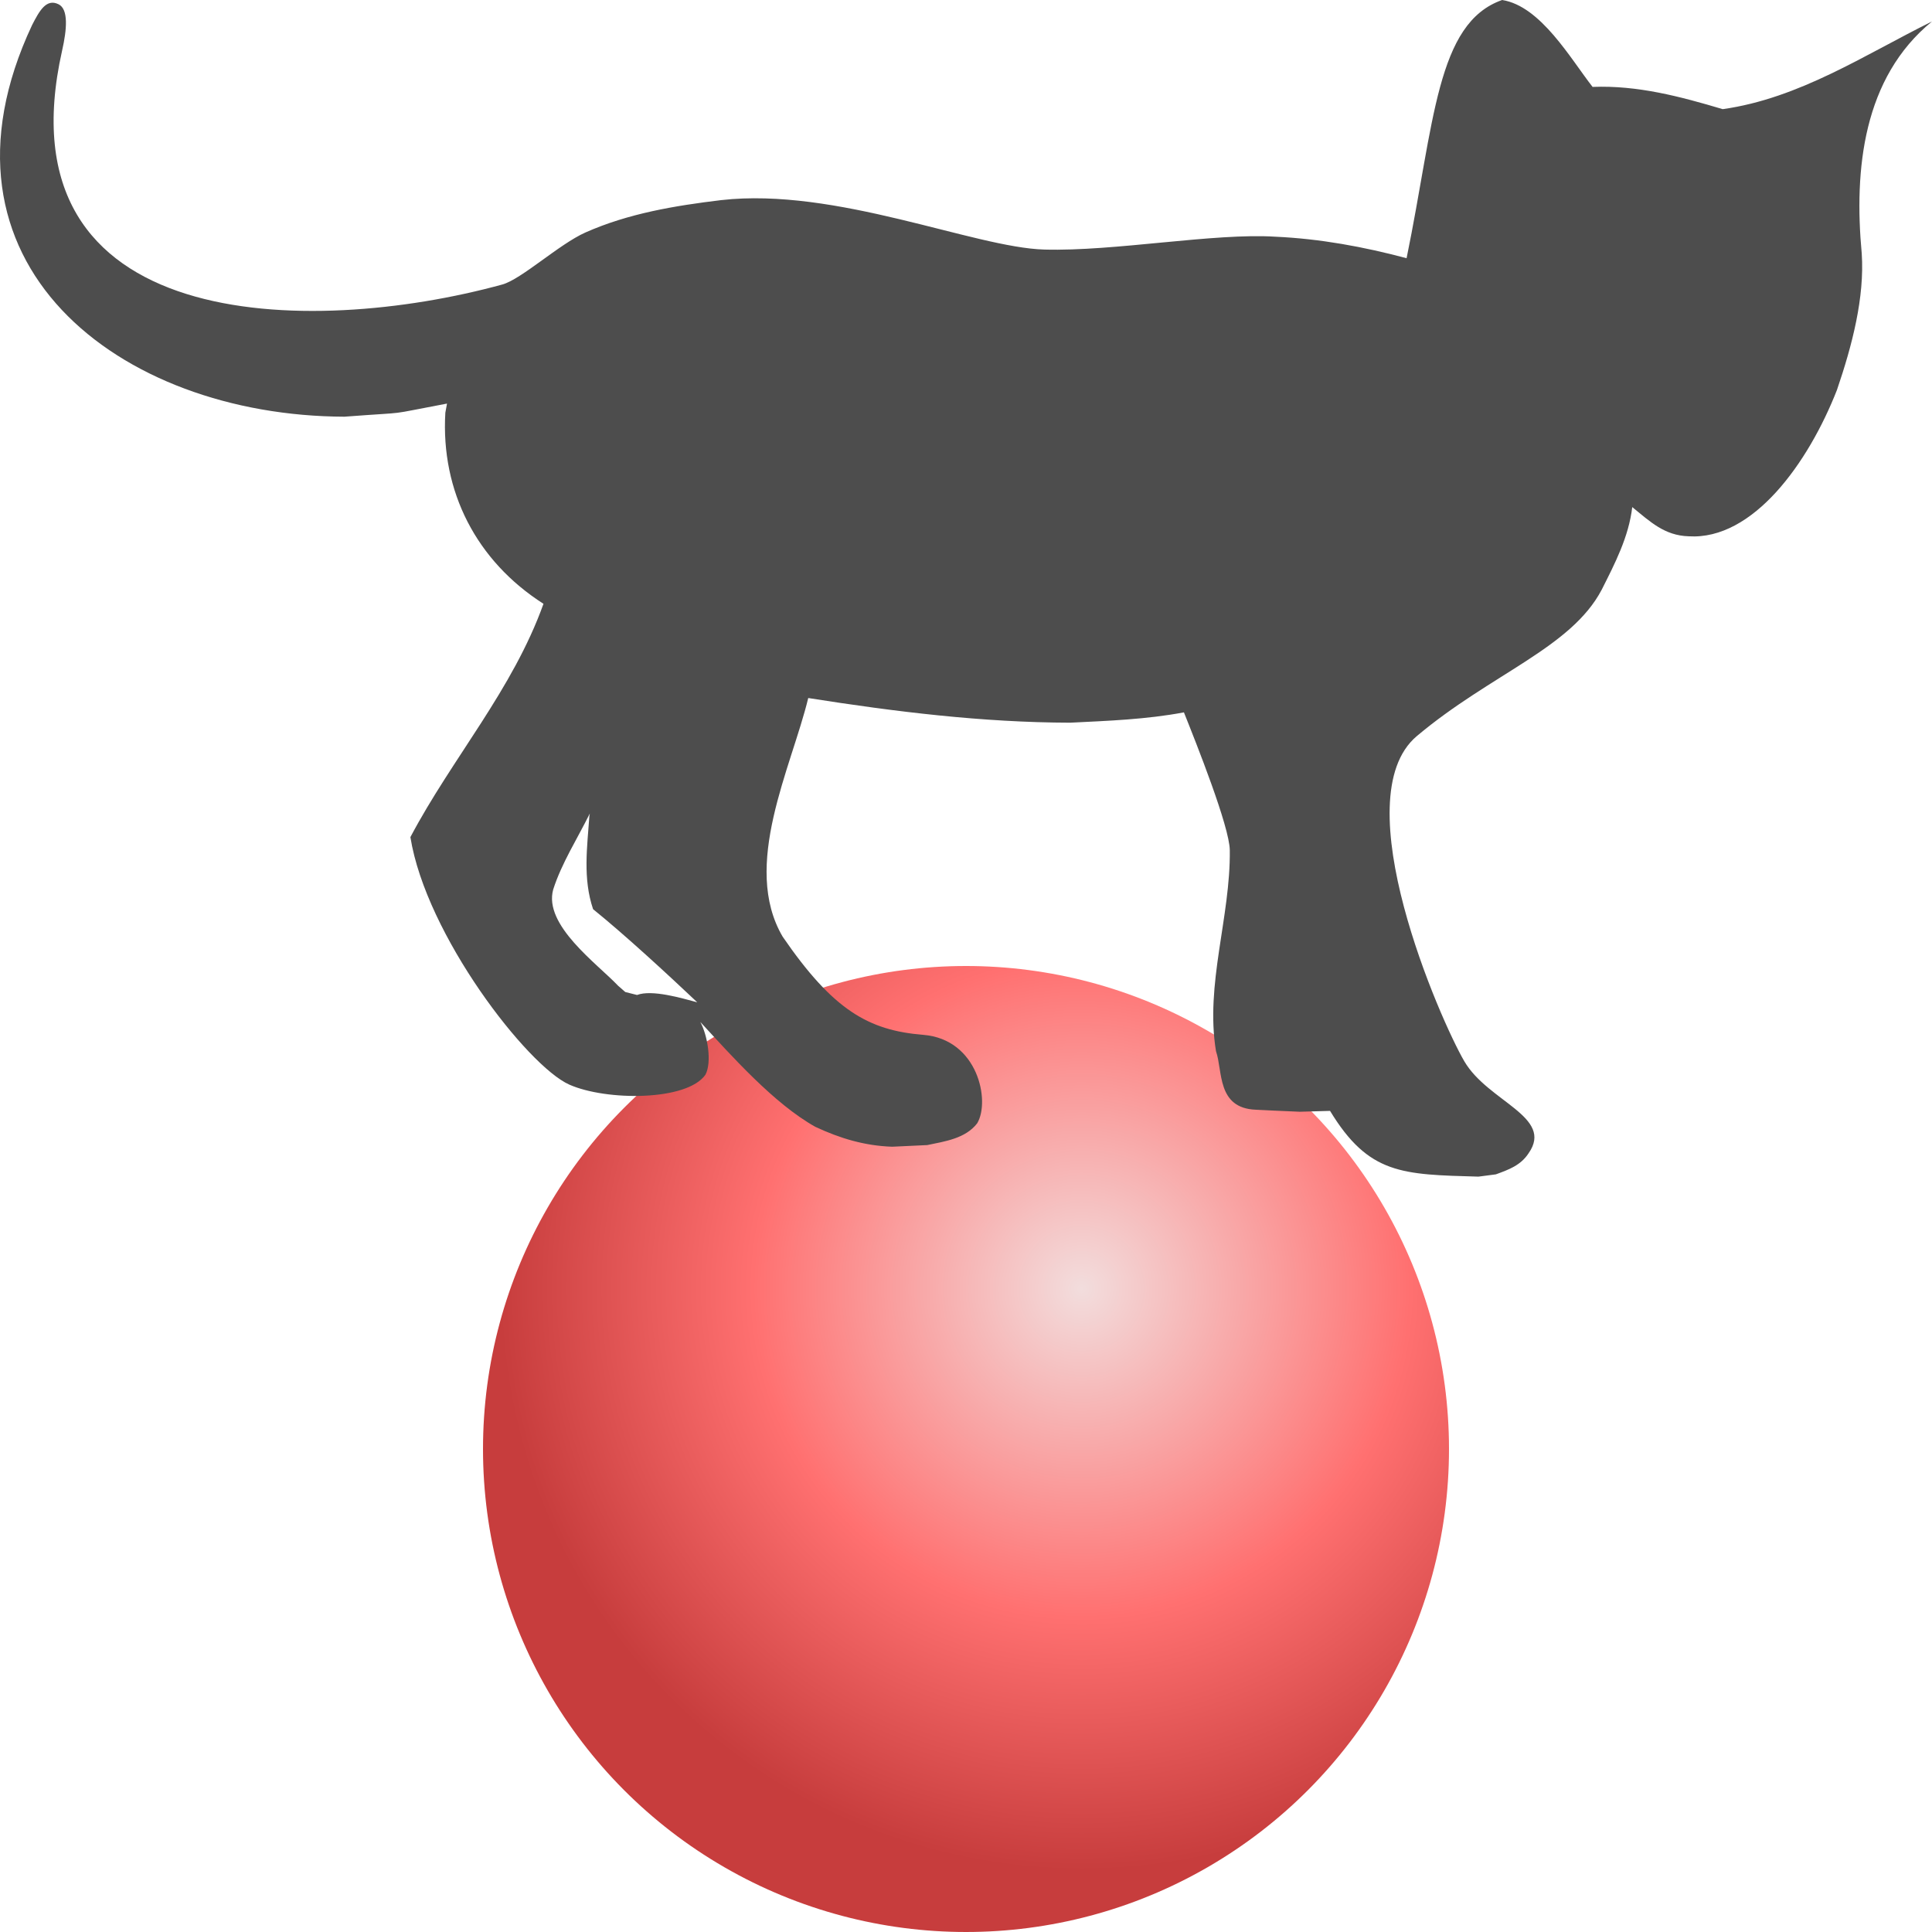 <?xml version="1.0" encoding="UTF-8" standalone="no"?>
<svg width="128px" height="128px" viewBox="0 0 128 128" version="1.1" xmlns="http://www.w3.org/2000/svg" xmlns:xlink="http://www.w3.org/1999/xlink" xmlns:sketch="http://www.bohemiancoding.com/sketch/ns">
    <!-- Generator: Sketch 3.3.2 (12043) - http://www.bohemiancoding.com/sketch -->
    <title>tiddlyfox-disabled</title>
    <desc>Created with Sketch.</desc>
    <defs>
        <radialGradient cx="61.879%" cy="33.55%" fx="61.879%" fy="33.55%" r="59.751%" id="radialGradient-1">
            <stop stop-color="#F2DDDD" offset="0%"></stop>
            <stop stop-color="#FF7070" offset="56.467%"></stop>
            <stop stop-color="#C73D3D" offset="100%"></stop>
        </radialGradient>
    </defs>
    <g id="Page-1" stroke="none" stroke-width="1" fill="none" fill-rule="evenodd" sketch:type="MSPage">
        <circle id="Oval-237-Copy-3" fill="url(#radialGradient-1)" sketch:type="MSShapeGroup" cx="64" cy="96" r="32"></circle>
        <path d="M97.95,77.955 C92.906,77.812 90.688,77.825 88.119,73.599 L86.117,73.656 C83.787,73.553 84.758,73.6 83.203,73.522 C80.604,73.421 81.02,70.95 80.563,69.645 C79.832,65.214 81.531,60.76 81.477,56.328 C81.458,54.755 79.233,49.186 78.438,47.196 C75.946,47.665 73.44,47.754 70.911,47.88 C65.083,47.866 59.295,47.152 53.548,46.246 C52.428,50.874 49.099,57.351 51.851,62.054 C55.191,66.919 57.534,68.267 61.167,68.561 C64.8,68.854 65.62,72.957 64.741,74.422 C63.963,75.435 62.596,75.619 61.435,75.864 L59.111,75.973 C57.282,75.912 55.648,75.418 54.019,74.656 C51.298,73.137 48.488,69.978 46.4,67.71 C46.886,68.616 47.176,70.384 46.735,71.207 C45.501,72.956 40.162,72.945 37.717,71.858 C34.939,70.623 28.227,61.954 27.19,55.461 C29.95,50.239 33.972,45.689 36.007,40.003 C31.572,37.172 29.196,32.563 29.505,27.343 L29.616,26.738 C25.252,27.556 27.515,27.252 22.821,27.607 C7.87,27.561 -5.277,17.421 2.126,1.66 C2.607,0.727 3.065,-0.122 3.882,0.284 C4.537,0.609 4.442,1.913 4.113,3.36 C-0.119,22.191 20.564,22.335 33.277,18.85 C34.539,18.505 37.049,16.175 38.787,15.402 C41.629,14.14 44.713,13.628 47.774,13.259 C55.387,12.391 64.537,16.403 69.187,16.534 C73.836,16.665 80.449,15.421 84.509,15.683 C87.455,15.817 90.348,16.349 93.19,17.107 C95.03,8.139 95.16,1.53 99.521,0 C102.081,0.404 104.053,3.894 105.513,5.758 C108.492,5.64 111.322,6.395 114.135,7.232 C119.228,6.509 123.502,3.648 128,1.422 C123.442,5.144 122.824,11.2 123.345,16.8 C123.538,19.706 122.718,22.861 121.703,25.836 C119.804,30.684 116.137,35.793 111.88,35.531 C110.271,35.48 109.337,34.569 108.141,33.596 C107.909,35.567 106.997,37.325 106.118,39.068 C104.088,42.933 98.784,44.636 93.873,48.763 C88.962,52.89 95.444,67.629 97.016,70.315 C98.588,73.001 102.975,73.983 101.273,76.407 C100.752,77.208 99.955,77.494 99.104,77.804 L97.95,77.955 Z M41.427,65.724 L42.206,65.92 C43.185,65.546 45.152,66.124 46.195,66.406 C44.274,64.588 41.379,61.918 39.293,60.235 C38.608,58.197 38.901,56.147 39.048,54.067 L39.077,53.895 C38.255,55.56 37.212,57.179 36.651,58.931 C35.995,61.296 39.568,63.848 40.953,65.31 L41.427,65.724 Z" id="Path-copy-11" fill="#4D4D4D" sketch:type="MSShapeGroup"></path>
    </g>
</svg>